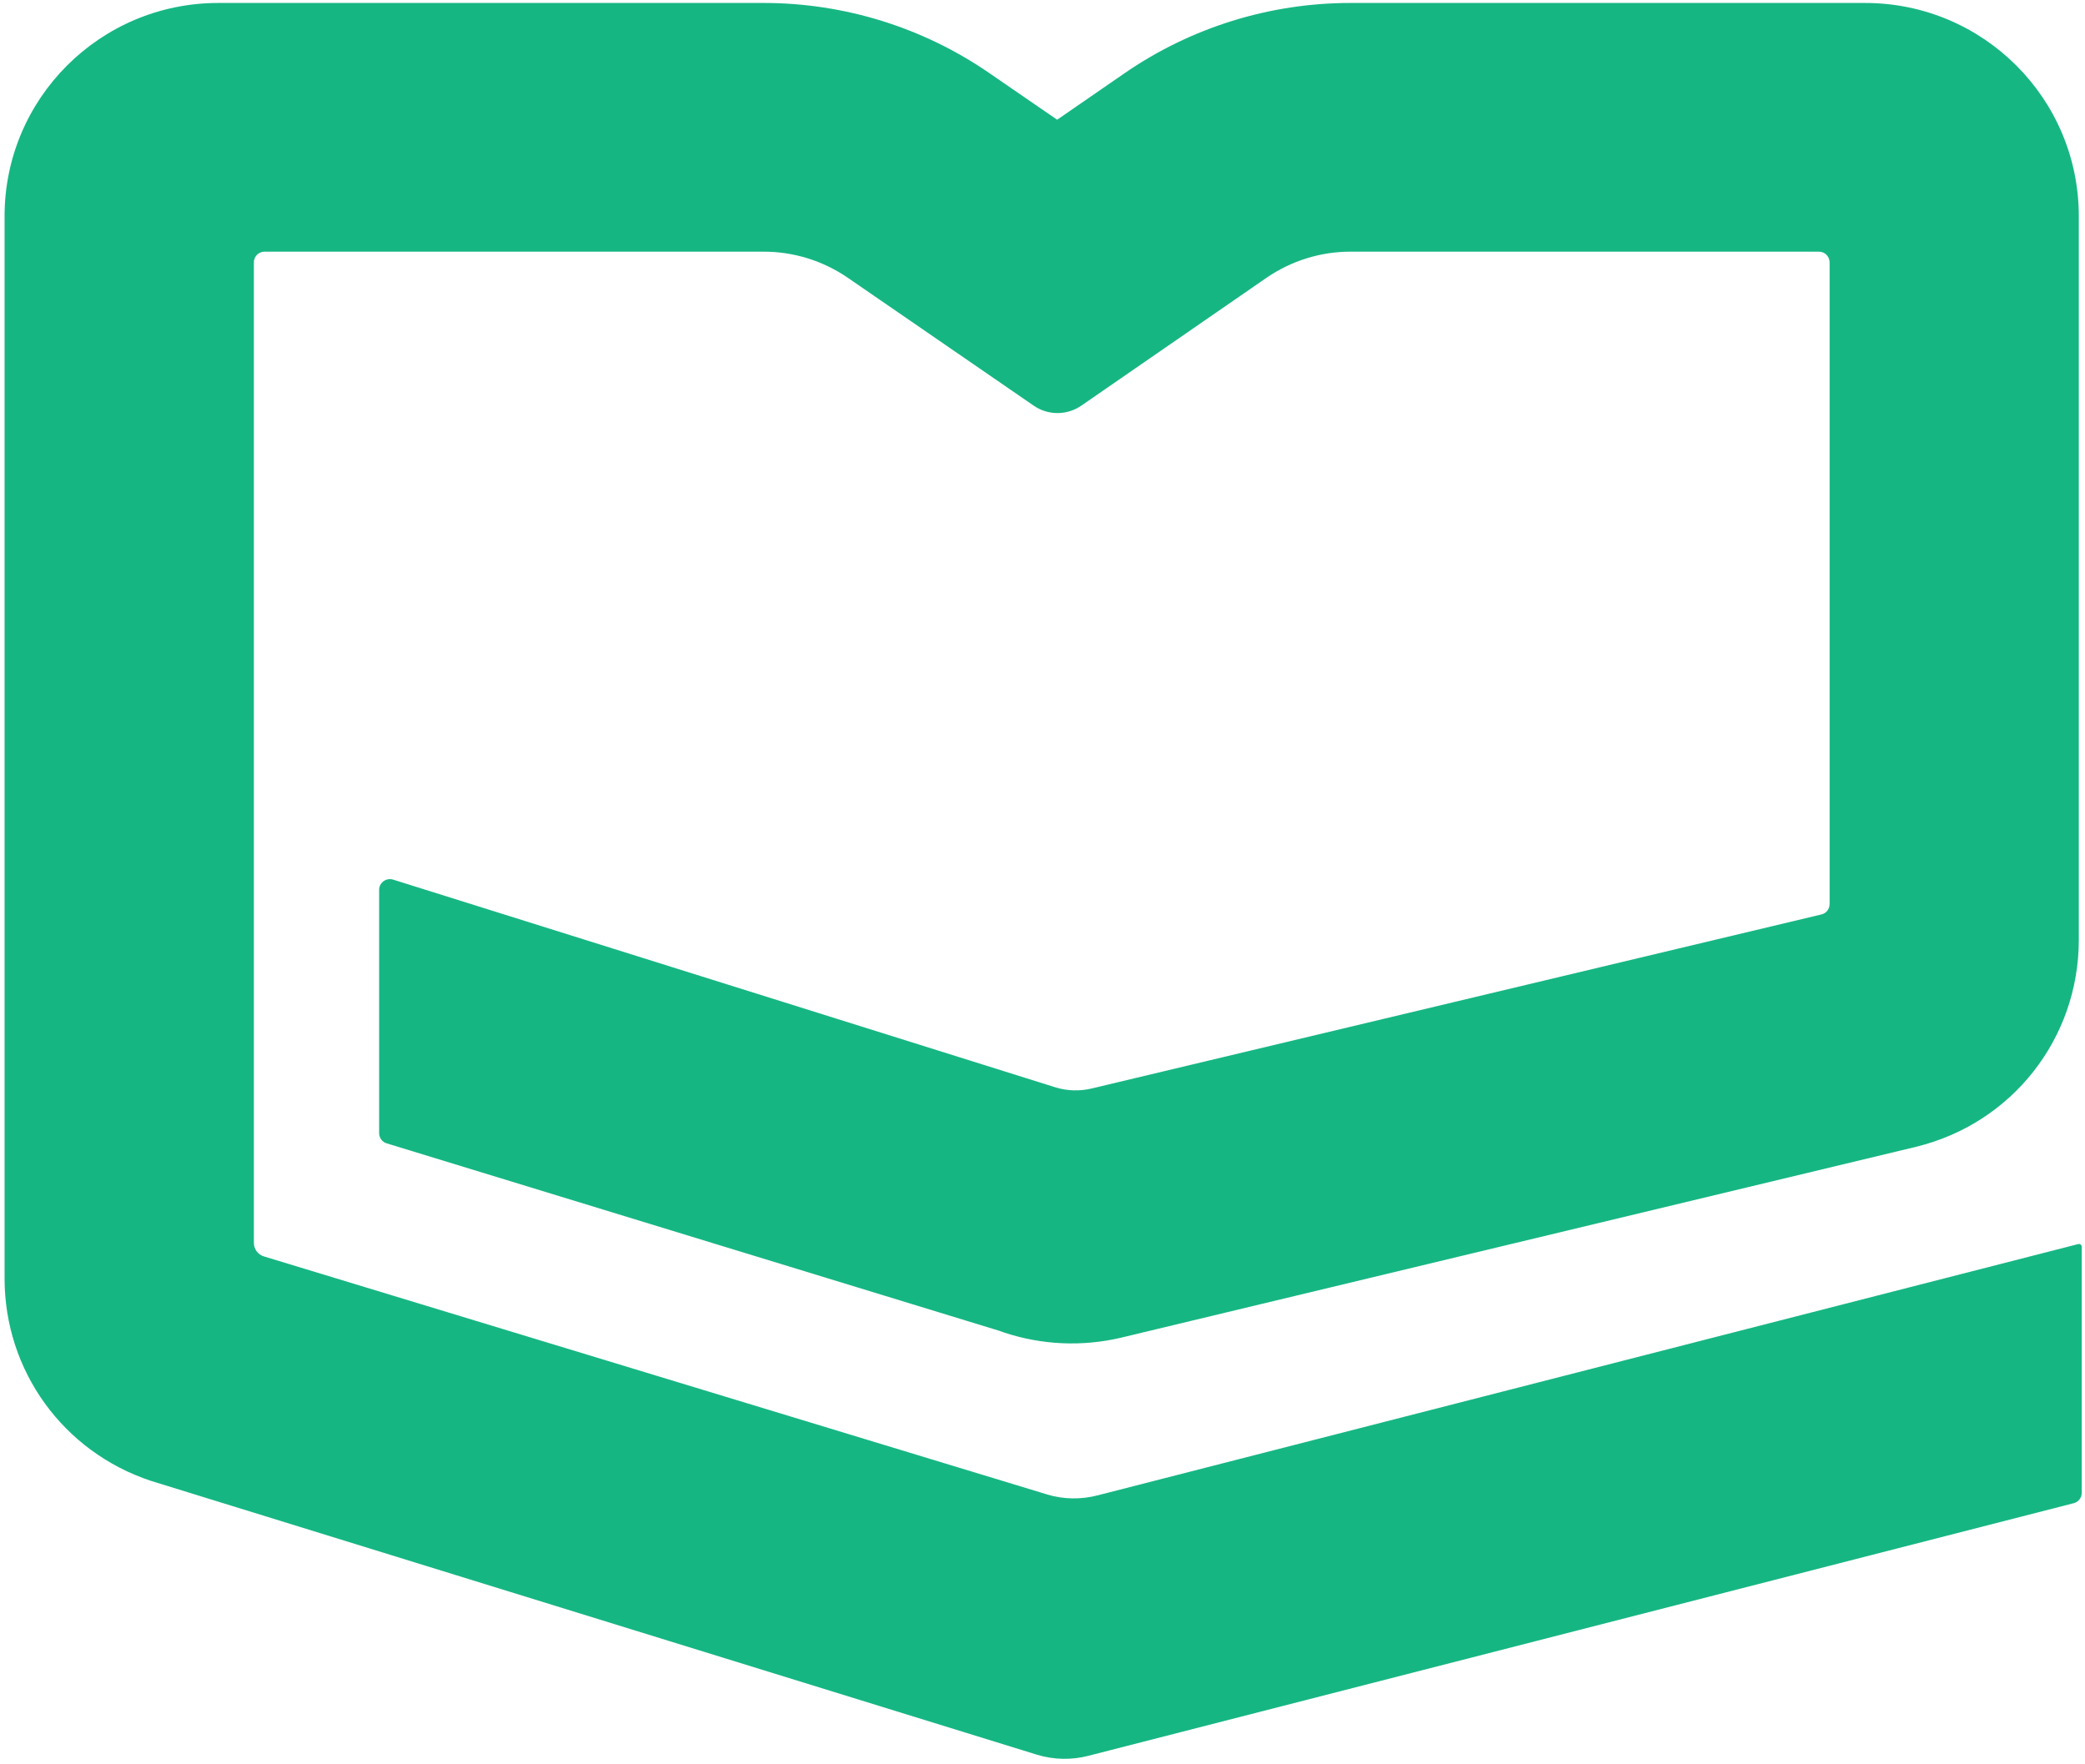 <svg width="266" height="225" viewBox="0 0 266 225" fill="none" xmlns="http://www.w3.org/2000/svg">
<path d="M265.138 158.707L140.097 190.748C137.943 191.32 135.66 191.292 133.535 190.633L33.667 160.282C32.906 160.053 32.389 159.351 32.389 158.563V33.465C32.389 32.706 33.006 32.104 33.753 32.104H97.436C101.256 32.104 104.989 33.264 108.148 35.427L131.884 51.755C133.708 53.016 136.12 53.002 137.943 51.755L161.55 35.456C164.709 33.279 168.457 32.104 172.291 32.104H232.054C232.815 32.104 233.418 32.72 233.418 33.465V115.336C233.418 115.966 232.987 116.511 232.384 116.654L139.351 138.84C137.8 139.227 136.163 139.184 134.641 138.711L50.151 112.214C49.275 111.941 48.37 112.6 48.37 113.517V144.555C48.37 145.157 48.758 145.687 49.333 145.859L127.504 169.778L128.107 169.993C132.903 171.583 138.03 171.812 142.955 170.666L244.432 146.303C256.68 143.324 265.21 132.495 265.21 119.891V27.578C265.21 12.553 253.004 0.378 237.941 0.378H172.276C161.967 0.378 151.915 3.515 143.443 9.359L134.871 15.274L126.183 9.302C117.726 3.486 107.689 0.378 97.422 0.378H27.851C12.788 0.378 0.583 12.553 0.583 27.578V163.104C0.583 174.877 8.064 185.204 19.25 188.914L132.286 223.848C134.44 224.507 136.737 224.55 138.906 223.977L264.563 191.764C265.166 191.607 265.583 191.063 265.583 190.447V159.05C265.583 158.821 265.368 158.649 265.138 158.707Z" fill="#16B683"/>
</svg>
